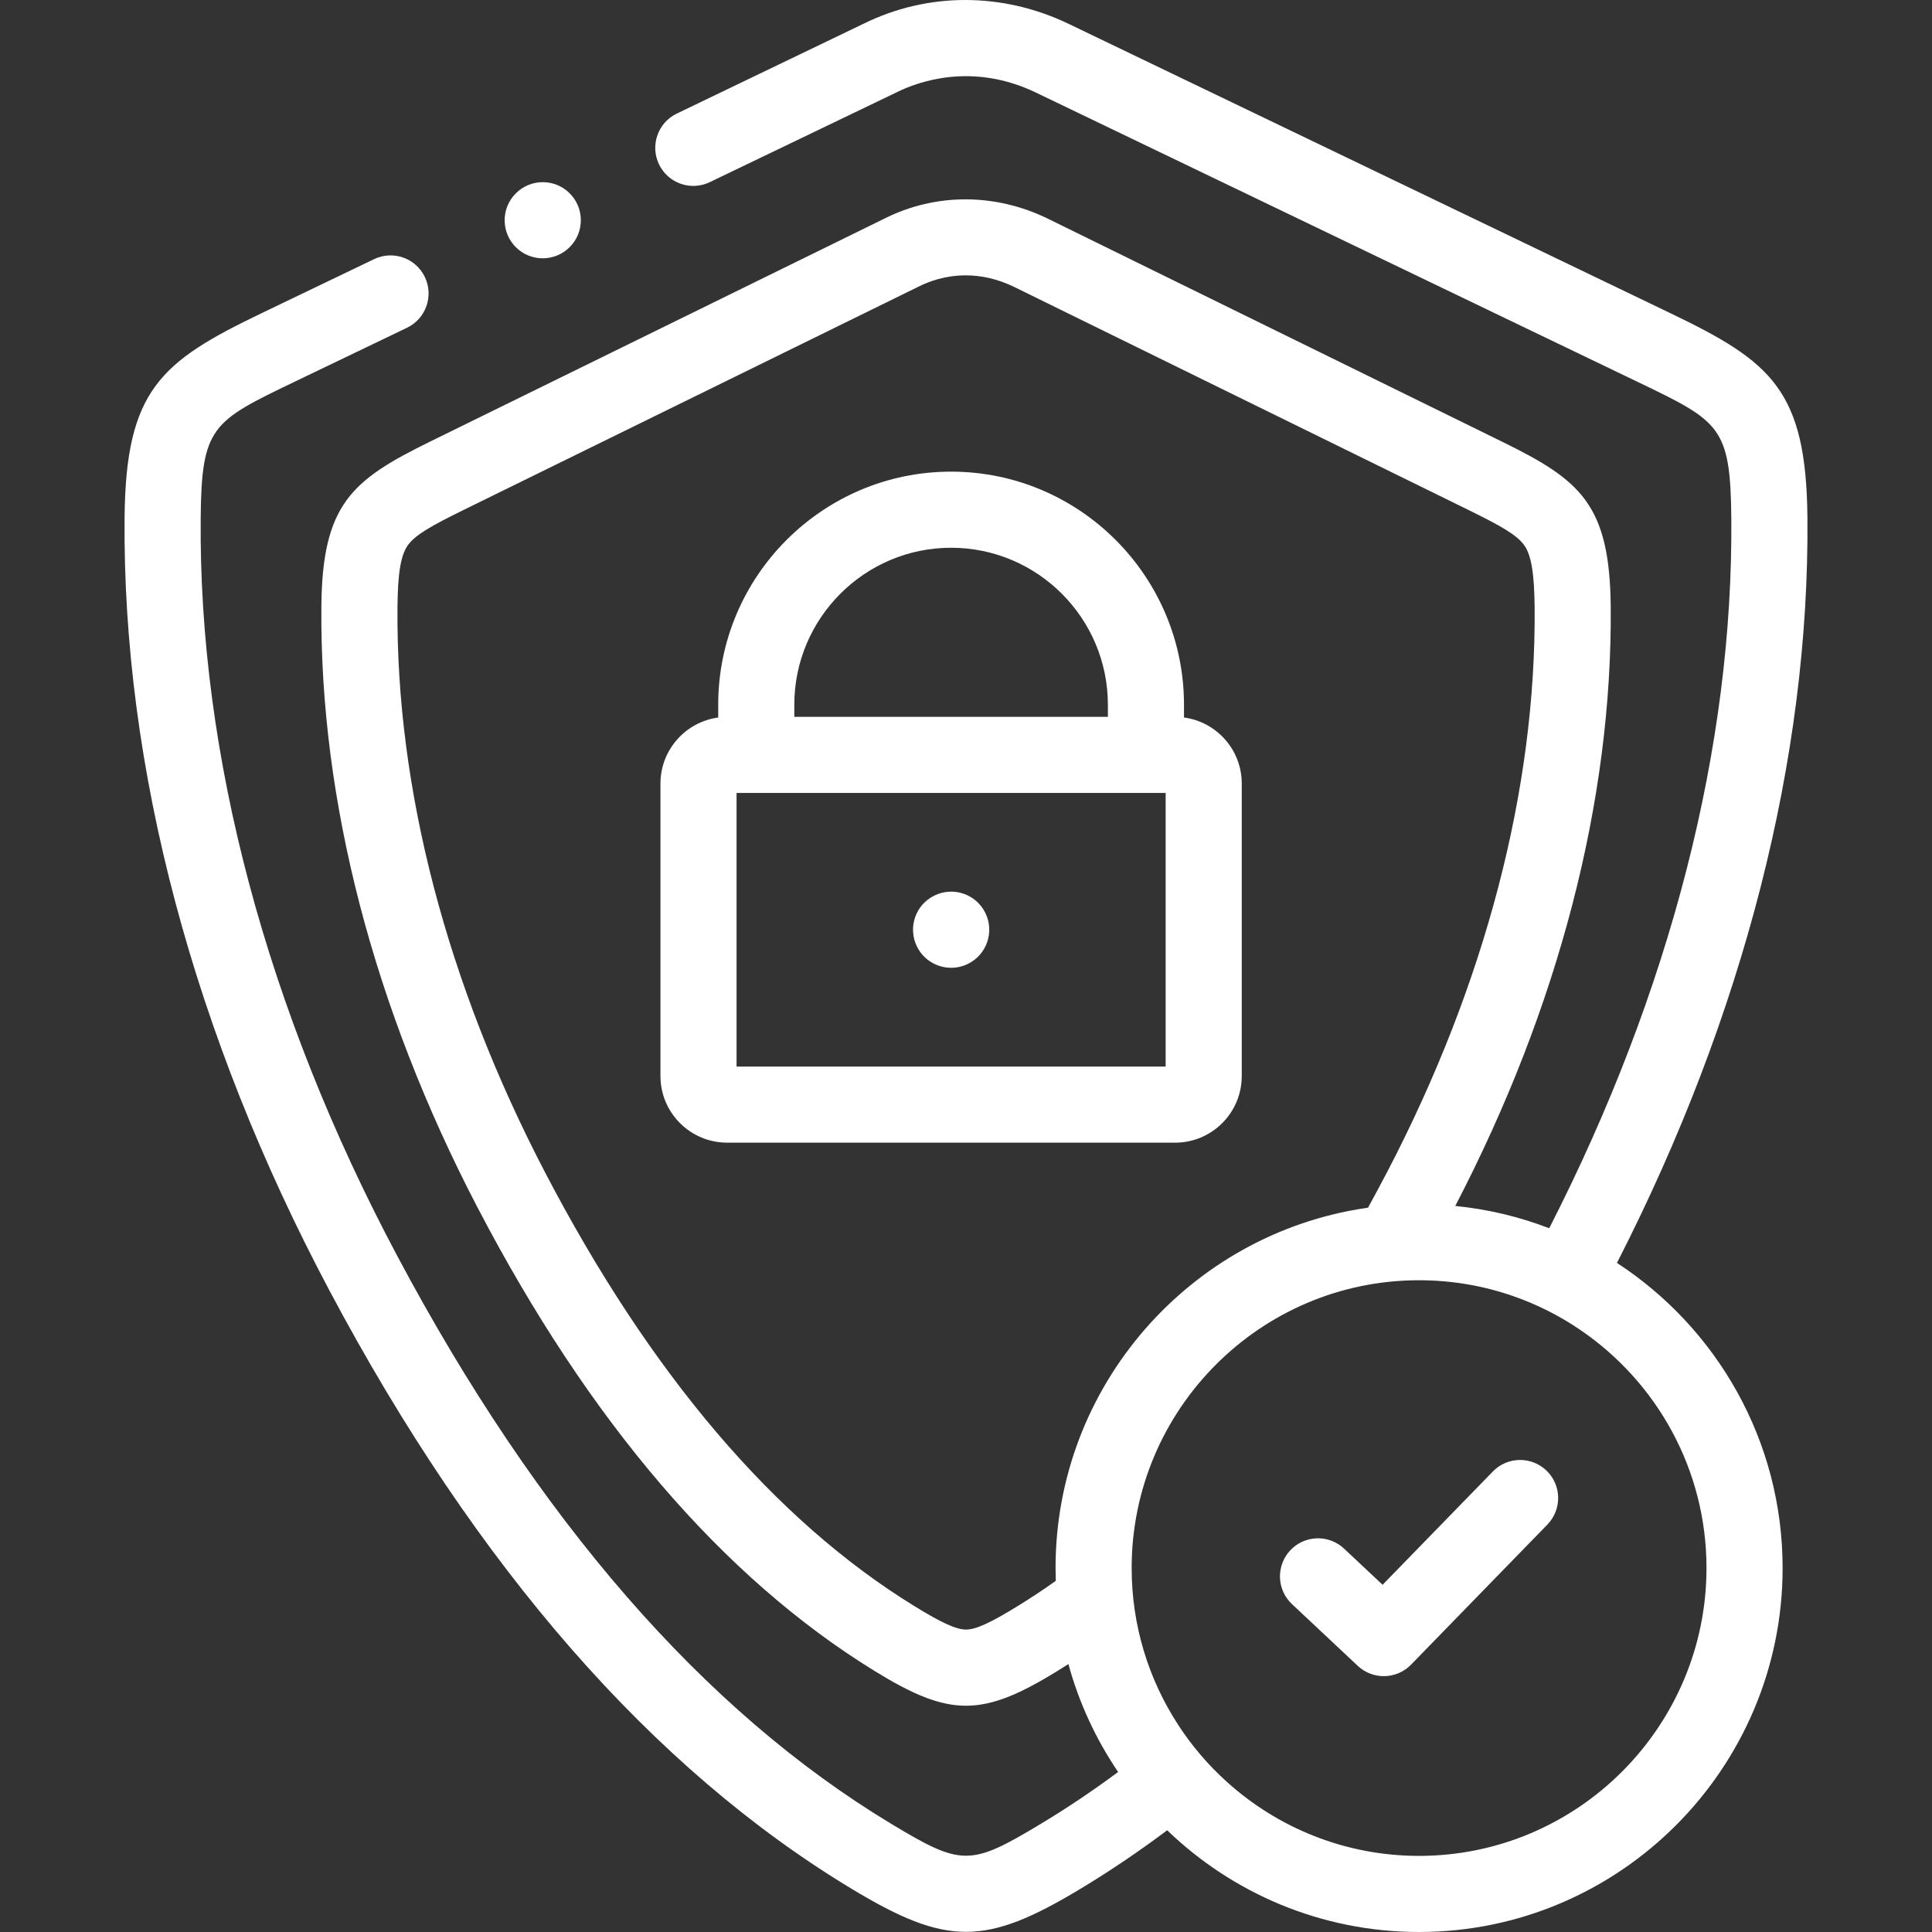 <svg id="Capa_1" fill="#fff" viewBox="0 0 512 512" xmlns="http://www.w3.org/2000/svg"><rect x="0" y="0" width="512" height="512" fill="#333333" stroke="none"/><path d="m143.821 68.453c2.618 0 5.235-1.01 7.212-3.021 3.905-3.971 3.851-10.357-.12-14.262-3.97-3.905-10.354-3.849-14.261.12l-.029.029c-3.905 3.971-3.836 10.342.135 14.247 1.96 1.928 4.512 2.887 7.063 2.887z"/><path d="m329.076 285.169v-77.52c0-8.952-6.682-16.354-15.306-17.502v-3.373c0-34.068-27.687-61.784-61.718-61.784s-61.719 27.716-61.719 61.784v3.377c-8.626 1.16-15.306 8.555-15.306 17.498v77.52c0 9.73 7.925 17.647 17.665 17.647h118.748c9.724 0 17.636-7.916 17.636-17.647zm-77.025-140.009c22.911 0 41.551 18.669 41.551 41.614v3.2h-83.102v-3.2c.001-22.945 18.64-41.614 41.551-41.614zm56.858 137.487h-113.714v-72.503h113.714z"/><path d="m247.632 237.33-.058.028c-4.998 2.457-7.029 8.486-4.573 13.485 1.752 3.564 5.341 5.628 9.069 5.628 1.5 0 3.024-.335 4.458-1.04 4.998-2.457 7.058-8.501 4.601-13.5-2.455-4.997-8.497-7.057-13.497-4.601z"/><path d="m428.508 334.688c33.606-65.709 51.039-133.826 50.479-197.516-.31-33.839-9.626-41.337-36.185-54.113l-159.493-76.685c-17.573-8.477-37.424-8.497-54.487-.07l-49.459 23.792c-5.018 2.409-7.127 8.437-4.718 13.456 2.409 5.018 8.436 7.138 13.454 4.718l49.509-23.802c.04-.02.08-.04.11-.06 5.418-2.679 19.862-8.047 36.845.14l159.493 76.685c21.751 10.467 24.54 11.806 24.76 36.118.53 60.44-16.133 125.329-48.26 188.149-7.855-3.034-16.209-5.046-24.895-5.911 27.391-52.628 41.638-107.517 41.199-158.755-.245-27.205-8.057-33.598-28.672-43.725l-120.423-59.122c-14.027-6.867-29.86-6.877-43.45-.027l-120.512 59.154c-20.615 10.143-28.425 16.542-28.635 43.726-.438 51.286 13.839 106.26 41.29 158.98 29.642 56.88 65.087 98.273 105.351 123.027 9.953 6.127 17.073 9.188 24.196 9.187 7.116-.001 14.232-3.059 24.162-9.172.987-.603 1.978-1.234 2.97-1.867 2.823 10.32 7.317 19.956 13.176 28.597-6.707 4.978-13.524 9.557-20.452 13.726-18.742 11.286-20.971 11.286-39.683.01-49.679-29.94-93.751-80.634-130.985-150.651-34.576-65.039-52.558-132.587-52.008-195.327.22-24.312 3.009-25.652 24.75-36.118l29.928-14.375c5.018-2.409 7.137-8.437 4.718-13.456-2.409-5.018-8.426-7.138-13.454-4.719l-29.929 14.377c-26.559 12.776-35.875 20.273-36.185 54.113-.58 66.098 18.222 136.975 54.367 204.973 38.974 73.296 85.534 126.599 138.392 158.459 12.565 7.578 21.401 11.356 30.227 11.356 8.836 0 17.673-3.779 30.257-11.356 7.827-4.718 15.513-9.907 23.06-15.565 17.314 16.685 40.855 26.961 66.734 26.961 53.128 0 96.36-43.276 96.36-96.458 0-33.82-17.493-63.64-43.902-80.854zm-148.778 80.854c0 .598.023 1.191.034 1.786.01.538.01 1.07.03 1.614-3.476 2.469-6.83 4.688-10.169 6.727-7.225 4.447-11.045 6.18-13.625 6.18s-6.4-1.733-13.625-6.18c-.001-.001-.003-.002-.005-.003-37.113-22.819-70.095-61.567-98.026-115.164-25.93-49.8-39.418-101.493-39.008-149.498.07-9.114.872-13.908 2.767-16.543 1.951-2.714 6.263-5.145 14.595-9.244l120.557-59.175c.036-.018.071-.035.106-.054 2.724-1.377 7.112-3.015 12.568-3.015 3.855 0 8.246.818 12.957 3.125l120.411 59.117c8.345 4.099 12.66 6.528 14.612 9.245 1.894 2.635 2.7 7.432 2.782 16.552.411 48.017-13.087 99.708-39.027 149.473-1.82 3.476-3.512 6.638-5.119 9.555-.255.036-.502.083-.754.122-46.371 6.919-82.061 47.056-82.061 95.38zm96.32 76.285c-19.522 0-37.364-7.408-50.849-19.553-5.018-4.509-9.426-9.667-13.085-15.345-7.727-11.926-12.215-26.141-12.215-41.386 0-42.056 34.156-76.265 76.148-76.265 8.716 0 17.093 1.469 24.89 4.179 6.447 2.229 12.495 5.308 18.023 9.097 20.082 13.746 33.276 36.858 33.276 62.99 0 42.064-34.176 76.283-76.188 76.283z"/><path d="m395.621 389.958-29.22 30.024-10.212-9.584c-4.062-3.812-10.443-3.609-14.254.453-3.811 4.061-3.608 10.444.453 14.255l17.432 16.36c1.944 1.825 4.423 2.731 6.899 2.731 2.628 0 5.253-1.022 7.227-3.051l36.127-37.121c3.884-3.991 3.798-10.376-.193-14.261-3.99-3.884-10.375-3.799-14.259.194z"/></svg>